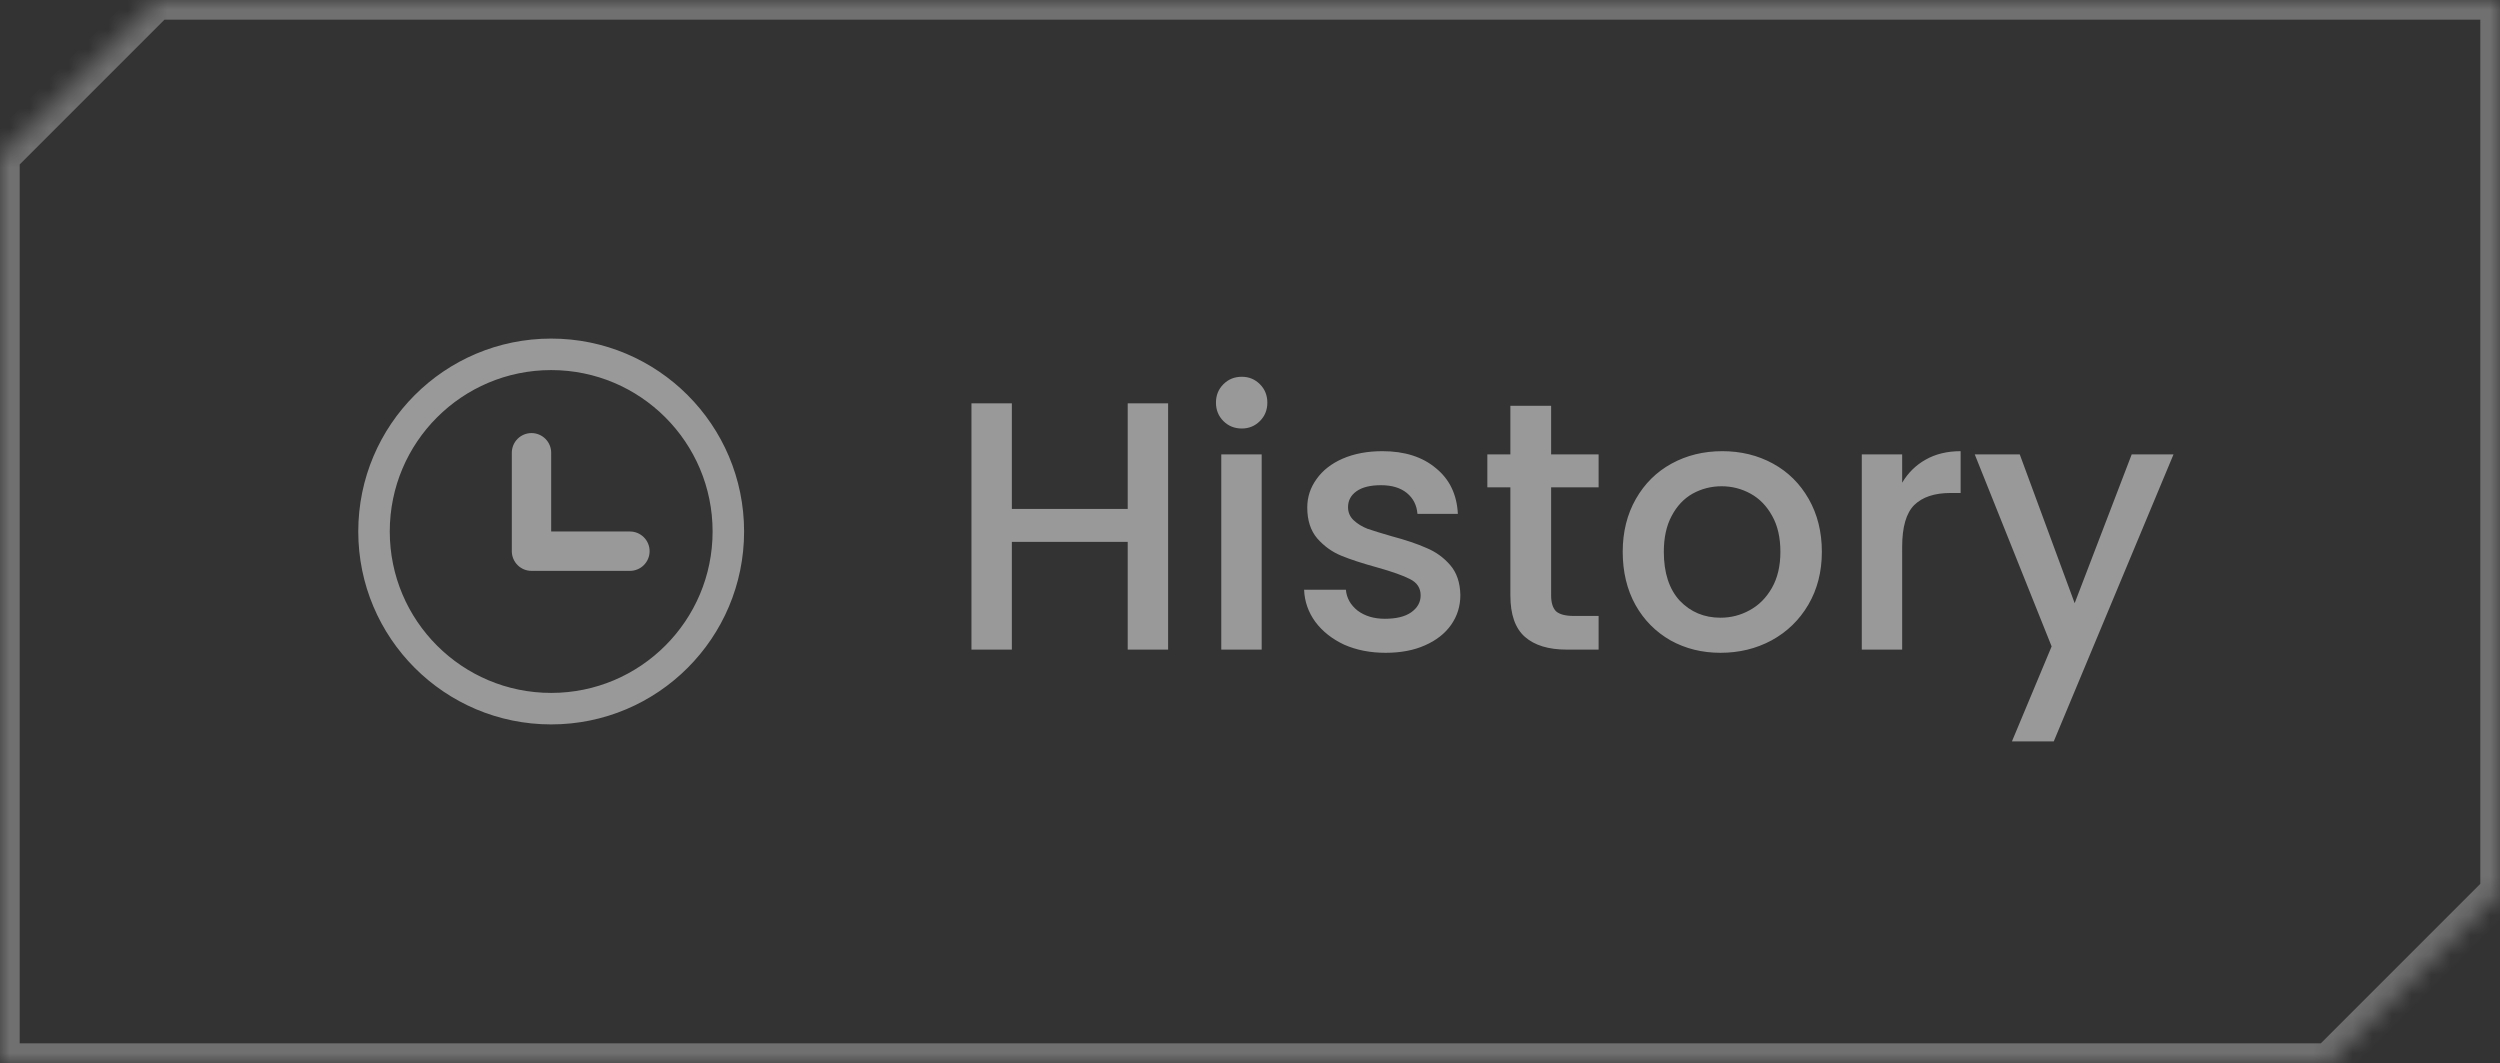 <svg width="127" height="54" viewBox="0 0 127 54" fill="none" xmlns="http://www.w3.org/2000/svg">
<rect x="0" y="0" width="127" height="54" fill="#333333" stroke="none"/>
<mask id="path-1-inside-1_327_21710" fill="white">
<path fill-rule="evenodd" clip-rule="evenodd" d="M0 54V7.941L7.941 0H127V45.313L118.313 54H0Z"/>
</mask>
<path d="M0 7.941L-0.707 7.234L-1 7.527V7.941H0ZM0 54H-1V55H0V54ZM7.941 0V-1H7.527L7.234 -0.707L7.941 0ZM127 0H128V-1H127V0ZM127 45.313L127.707 46.021L128 45.728V45.313H127ZM118.313 54V55H118.728L119.021 54.707L118.313 54ZM-1 7.941V54H1V7.941H-1ZM7.234 -0.707L-0.707 7.234L0.707 8.648L8.648 0.707L7.234 -0.707ZM127 -1H7.941V1H127V-1ZM128 45.313V0H126V45.313H128ZM119.021 54.707L127.707 46.021L126.293 44.606L117.606 53.293L119.021 54.707ZM0 55H118.313V53H0V55Z" fill="white" fill-opacity="0.3" mask="url(#path-1-inside-1_327_21710)"/>
<g opacity="0.5">
<circle cx="28" cy="27" r="9" stroke="white" stroke-width="1.6" stroke-linecap="round" stroke-linejoin="round"/>
<path d="M27 23V28H32" stroke="white" stroke-width="2" stroke-linecap="round" stroke-linejoin="round"/>
<path d="M59.34 20.49V33H57.288V27.528H51.402V33H49.35V20.49H51.402V25.854H57.288V20.49H59.34ZM63.085 21.768C62.713 21.768 62.401 21.642 62.149 21.39C61.897 21.138 61.771 20.826 61.771 20.454C61.771 20.082 61.897 19.77 62.149 19.518C62.401 19.266 62.713 19.14 63.085 19.14C63.445 19.14 63.751 19.266 64.003 19.518C64.255 19.77 64.381 20.082 64.381 20.454C64.381 20.826 64.255 21.138 64.003 21.39C63.751 21.642 63.445 21.768 63.085 21.768ZM64.093 23.082V33H62.041V23.082H64.093ZM70.388 33.162C69.608 33.162 68.906 33.024 68.281 32.748C67.669 32.46 67.183 32.076 66.823 31.596C66.463 31.104 66.272 30.558 66.248 29.958H68.371C68.407 30.378 68.606 30.732 68.966 31.02C69.338 31.296 69.799 31.434 70.352 31.434C70.927 31.434 71.371 31.326 71.683 31.11C72.007 30.882 72.169 30.594 72.169 30.246C72.169 29.874 71.99 29.598 71.629 29.418C71.281 29.238 70.724 29.04 69.956 28.824C69.212 28.62 68.606 28.422 68.138 28.23C67.669 28.038 67.261 27.744 66.913 27.348C66.578 26.952 66.409 26.43 66.409 25.782C66.409 25.254 66.566 24.774 66.877 24.342C67.189 23.898 67.633 23.55 68.21 23.298C68.797 23.046 69.469 22.92 70.225 22.92C71.353 22.92 72.26 23.208 72.944 23.784C73.639 24.348 74.011 25.122 74.059 26.106H72.007C71.972 25.662 71.791 25.308 71.468 25.044C71.144 24.78 70.706 24.648 70.153 24.648C69.614 24.648 69.2 24.75 68.912 24.954C68.624 25.158 68.48 25.428 68.48 25.764C68.48 26.028 68.576 26.25 68.767 26.43C68.96 26.61 69.194 26.754 69.469 26.862C69.746 26.958 70.153 27.084 70.694 27.24C71.413 27.432 72.001 27.63 72.457 27.834C72.925 28.026 73.328 28.314 73.663 28.698C73.999 29.082 74.174 29.592 74.186 30.228C74.186 30.792 74.029 31.296 73.718 31.74C73.406 32.184 72.962 32.532 72.385 32.784C71.822 33.036 71.156 33.162 70.388 33.162ZM78.797 24.756V30.246C78.797 30.618 78.881 30.888 79.049 31.056C79.229 31.212 79.529 31.29 79.949 31.29H81.209V33H79.589C78.665 33 77.957 32.784 77.465 32.352C76.973 31.92 76.727 31.218 76.727 30.246V24.756H75.557V23.082H76.727V20.616H78.797V23.082H81.209V24.756H78.797ZM87.402 33.162C86.466 33.162 85.62 32.952 84.864 32.532C84.108 32.1 83.514 31.5 83.082 30.732C82.65 29.952 82.434 29.052 82.434 28.032C82.434 27.024 82.656 26.13 83.1 25.35C83.544 24.57 84.15 23.97 84.918 23.55C85.686 23.13 86.544 22.92 87.492 22.92C88.44 22.92 89.298 23.13 90.066 23.55C90.834 23.97 91.44 24.57 91.884 25.35C92.328 26.13 92.55 27.024 92.55 28.032C92.55 29.04 92.322 29.934 91.866 30.714C91.41 31.494 90.786 32.1 89.994 32.532C89.214 32.952 88.35 33.162 87.402 33.162ZM87.402 31.38C87.93 31.38 88.422 31.254 88.878 31.002C89.346 30.75 89.724 30.372 90.012 29.868C90.3 29.364 90.444 28.752 90.444 28.032C90.444 27.312 90.306 26.706 90.03 26.214C89.754 25.71 89.388 25.332 88.932 25.08C88.476 24.828 87.984 24.702 87.456 24.702C86.928 24.702 86.436 24.828 85.98 25.08C85.536 25.332 85.182 25.71 84.918 26.214C84.654 26.706 84.522 27.312 84.522 28.032C84.522 29.1 84.792 29.928 85.332 30.516C85.884 31.092 86.574 31.38 87.402 31.38ZM96.63 24.522C96.93 24.018 97.326 23.628 97.819 23.352C98.323 23.064 98.916 22.92 99.6 22.92V25.044H99.079C98.275 25.044 97.662 25.248 97.243 25.656C96.835 26.064 96.63 26.772 96.63 27.78V33H94.579V23.082H96.63V24.522ZM110.415 23.082L104.331 37.662H102.207L104.223 32.838L100.317 23.082H102.603L105.393 30.642L108.291 23.082H110.415Z" fill="white"/>
</g>
</svg>

